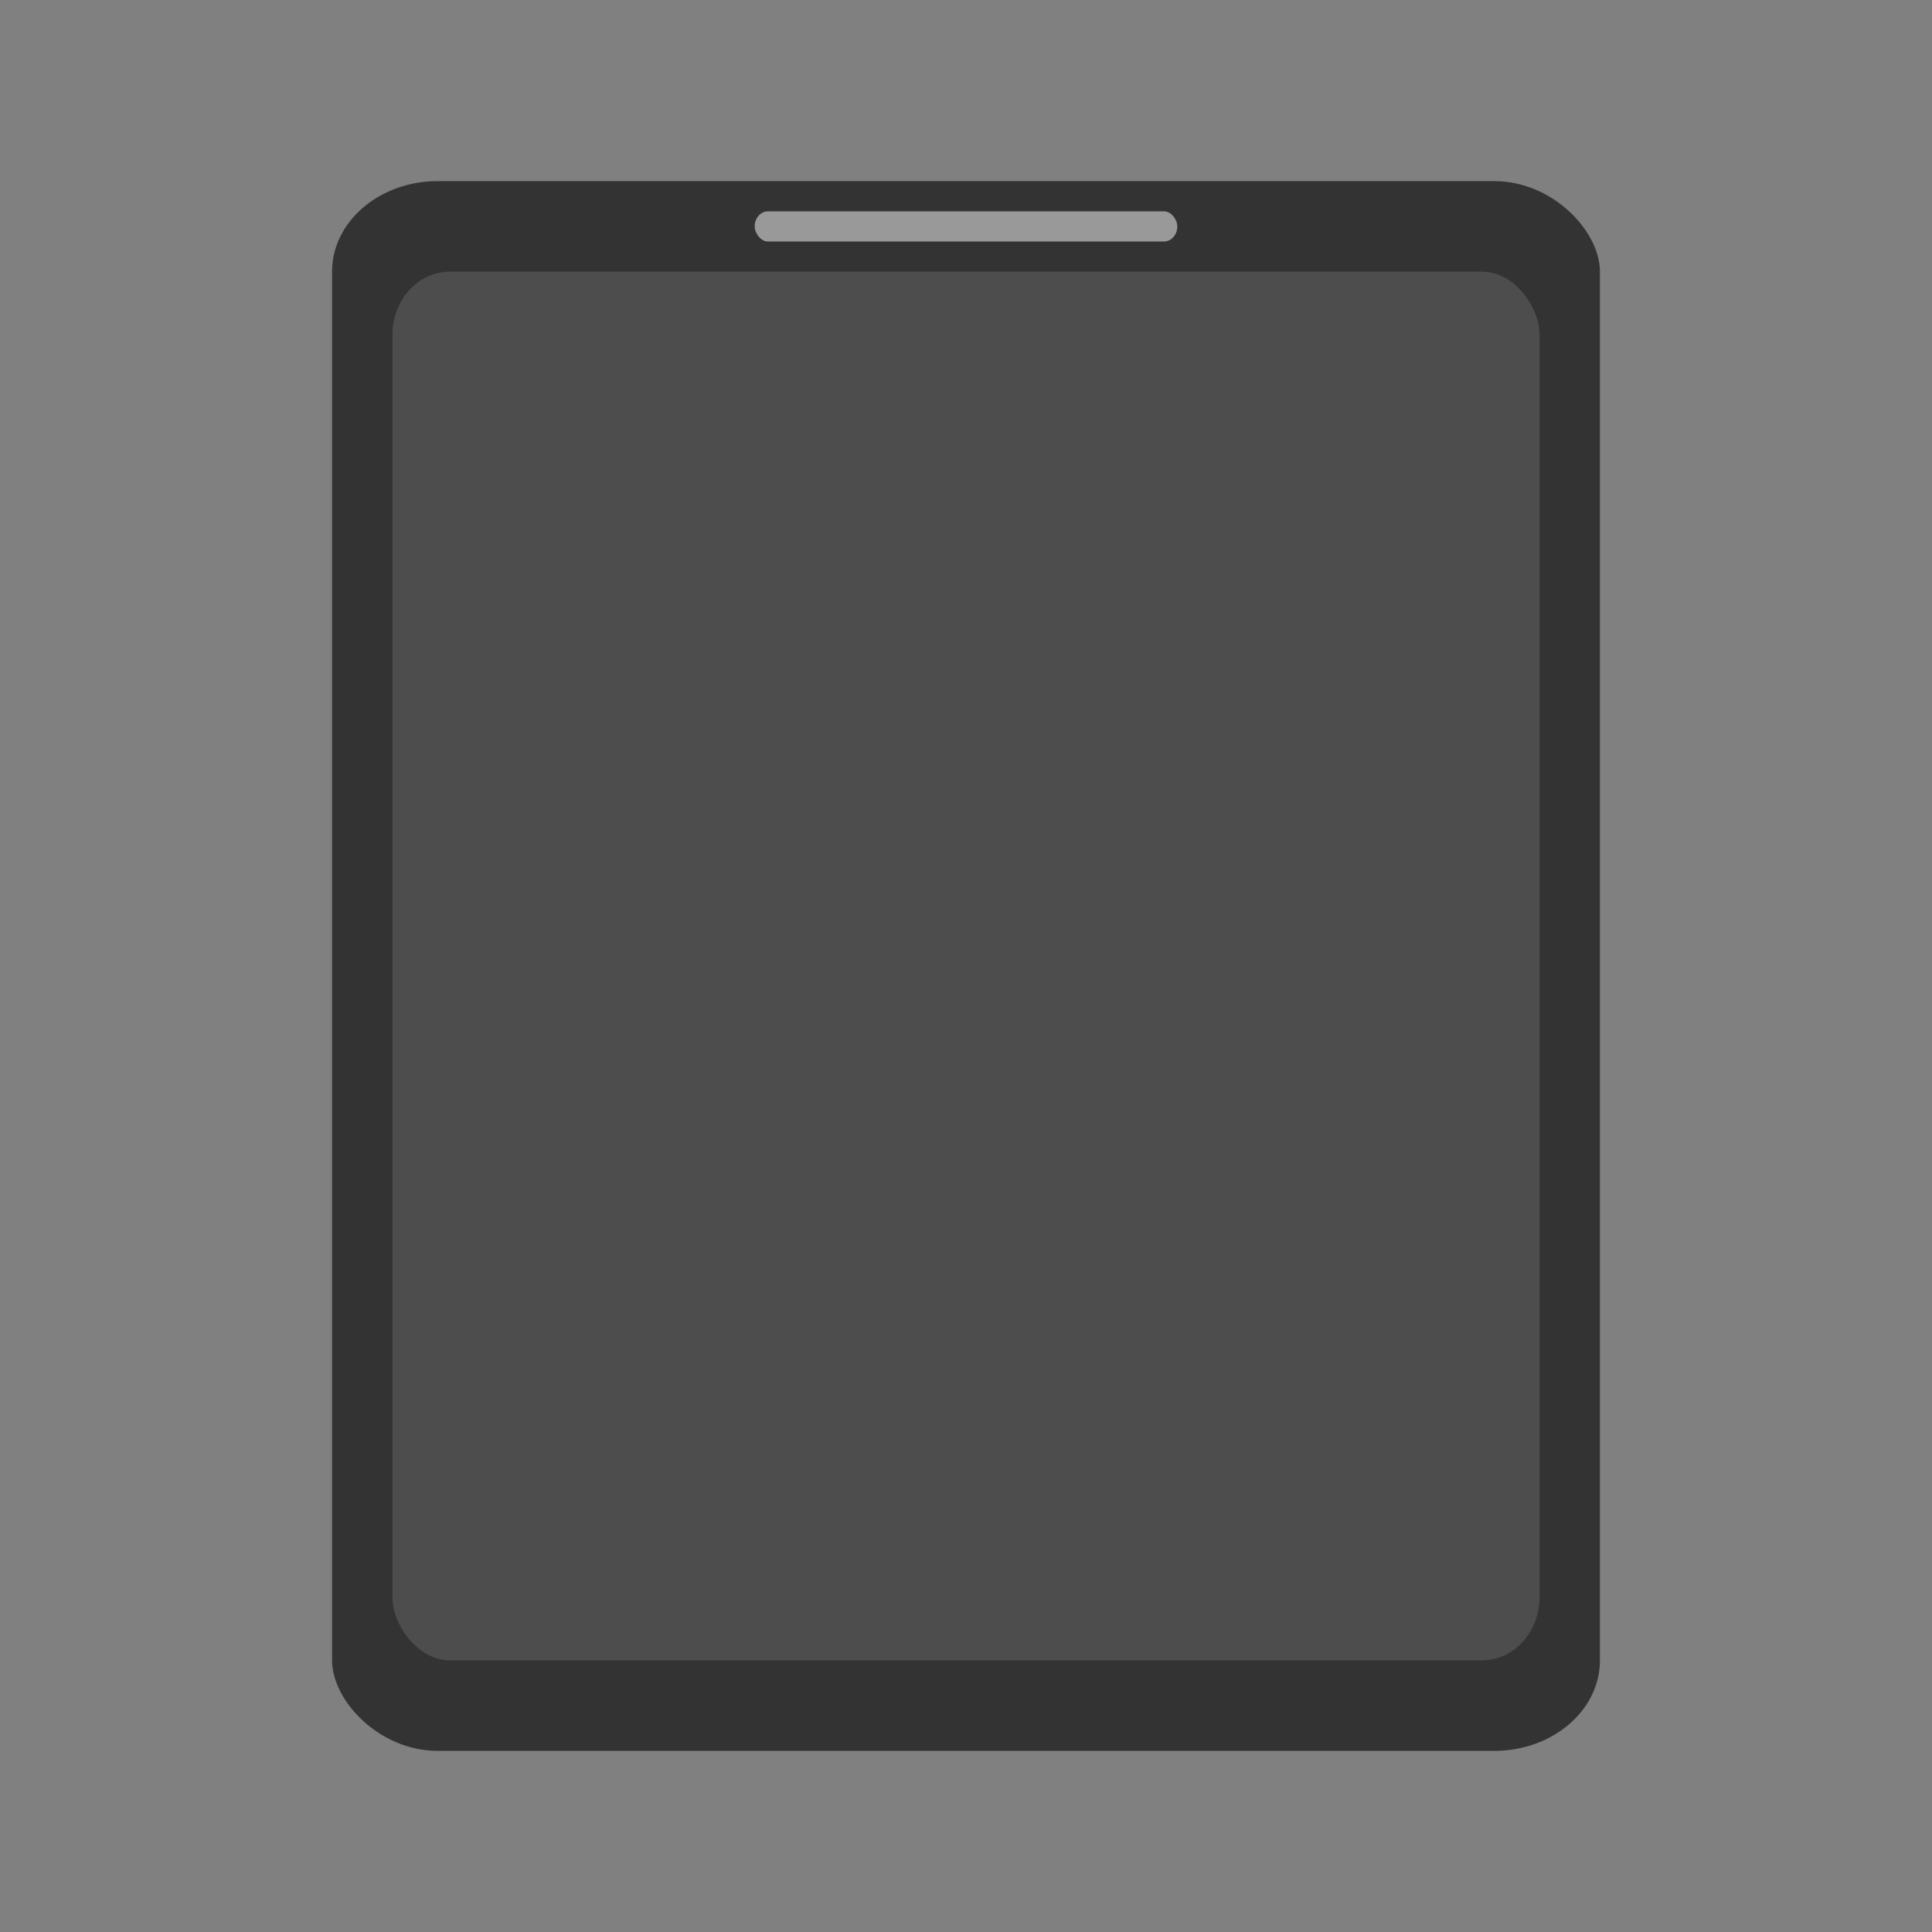<svg width="64" height="64" version="1" xmlns="http://www.w3.org/2000/svg">
 <rect width="100%" height="100%" fill="#808080" stroke="none"/>
 <rect x="11" y="6" width="42" height="52" rx="3.5" ry="3" fill="#333"/>
 <rect x="13" y="9" width="38" height="46" rx="1.9" ry="2.091" fill="#4d4d4d"/>
 <rect x="25" y="7" width="14" height="1" rx=".441" ry=".5" fill="#fff" opacity=".5"/>
</svg>

